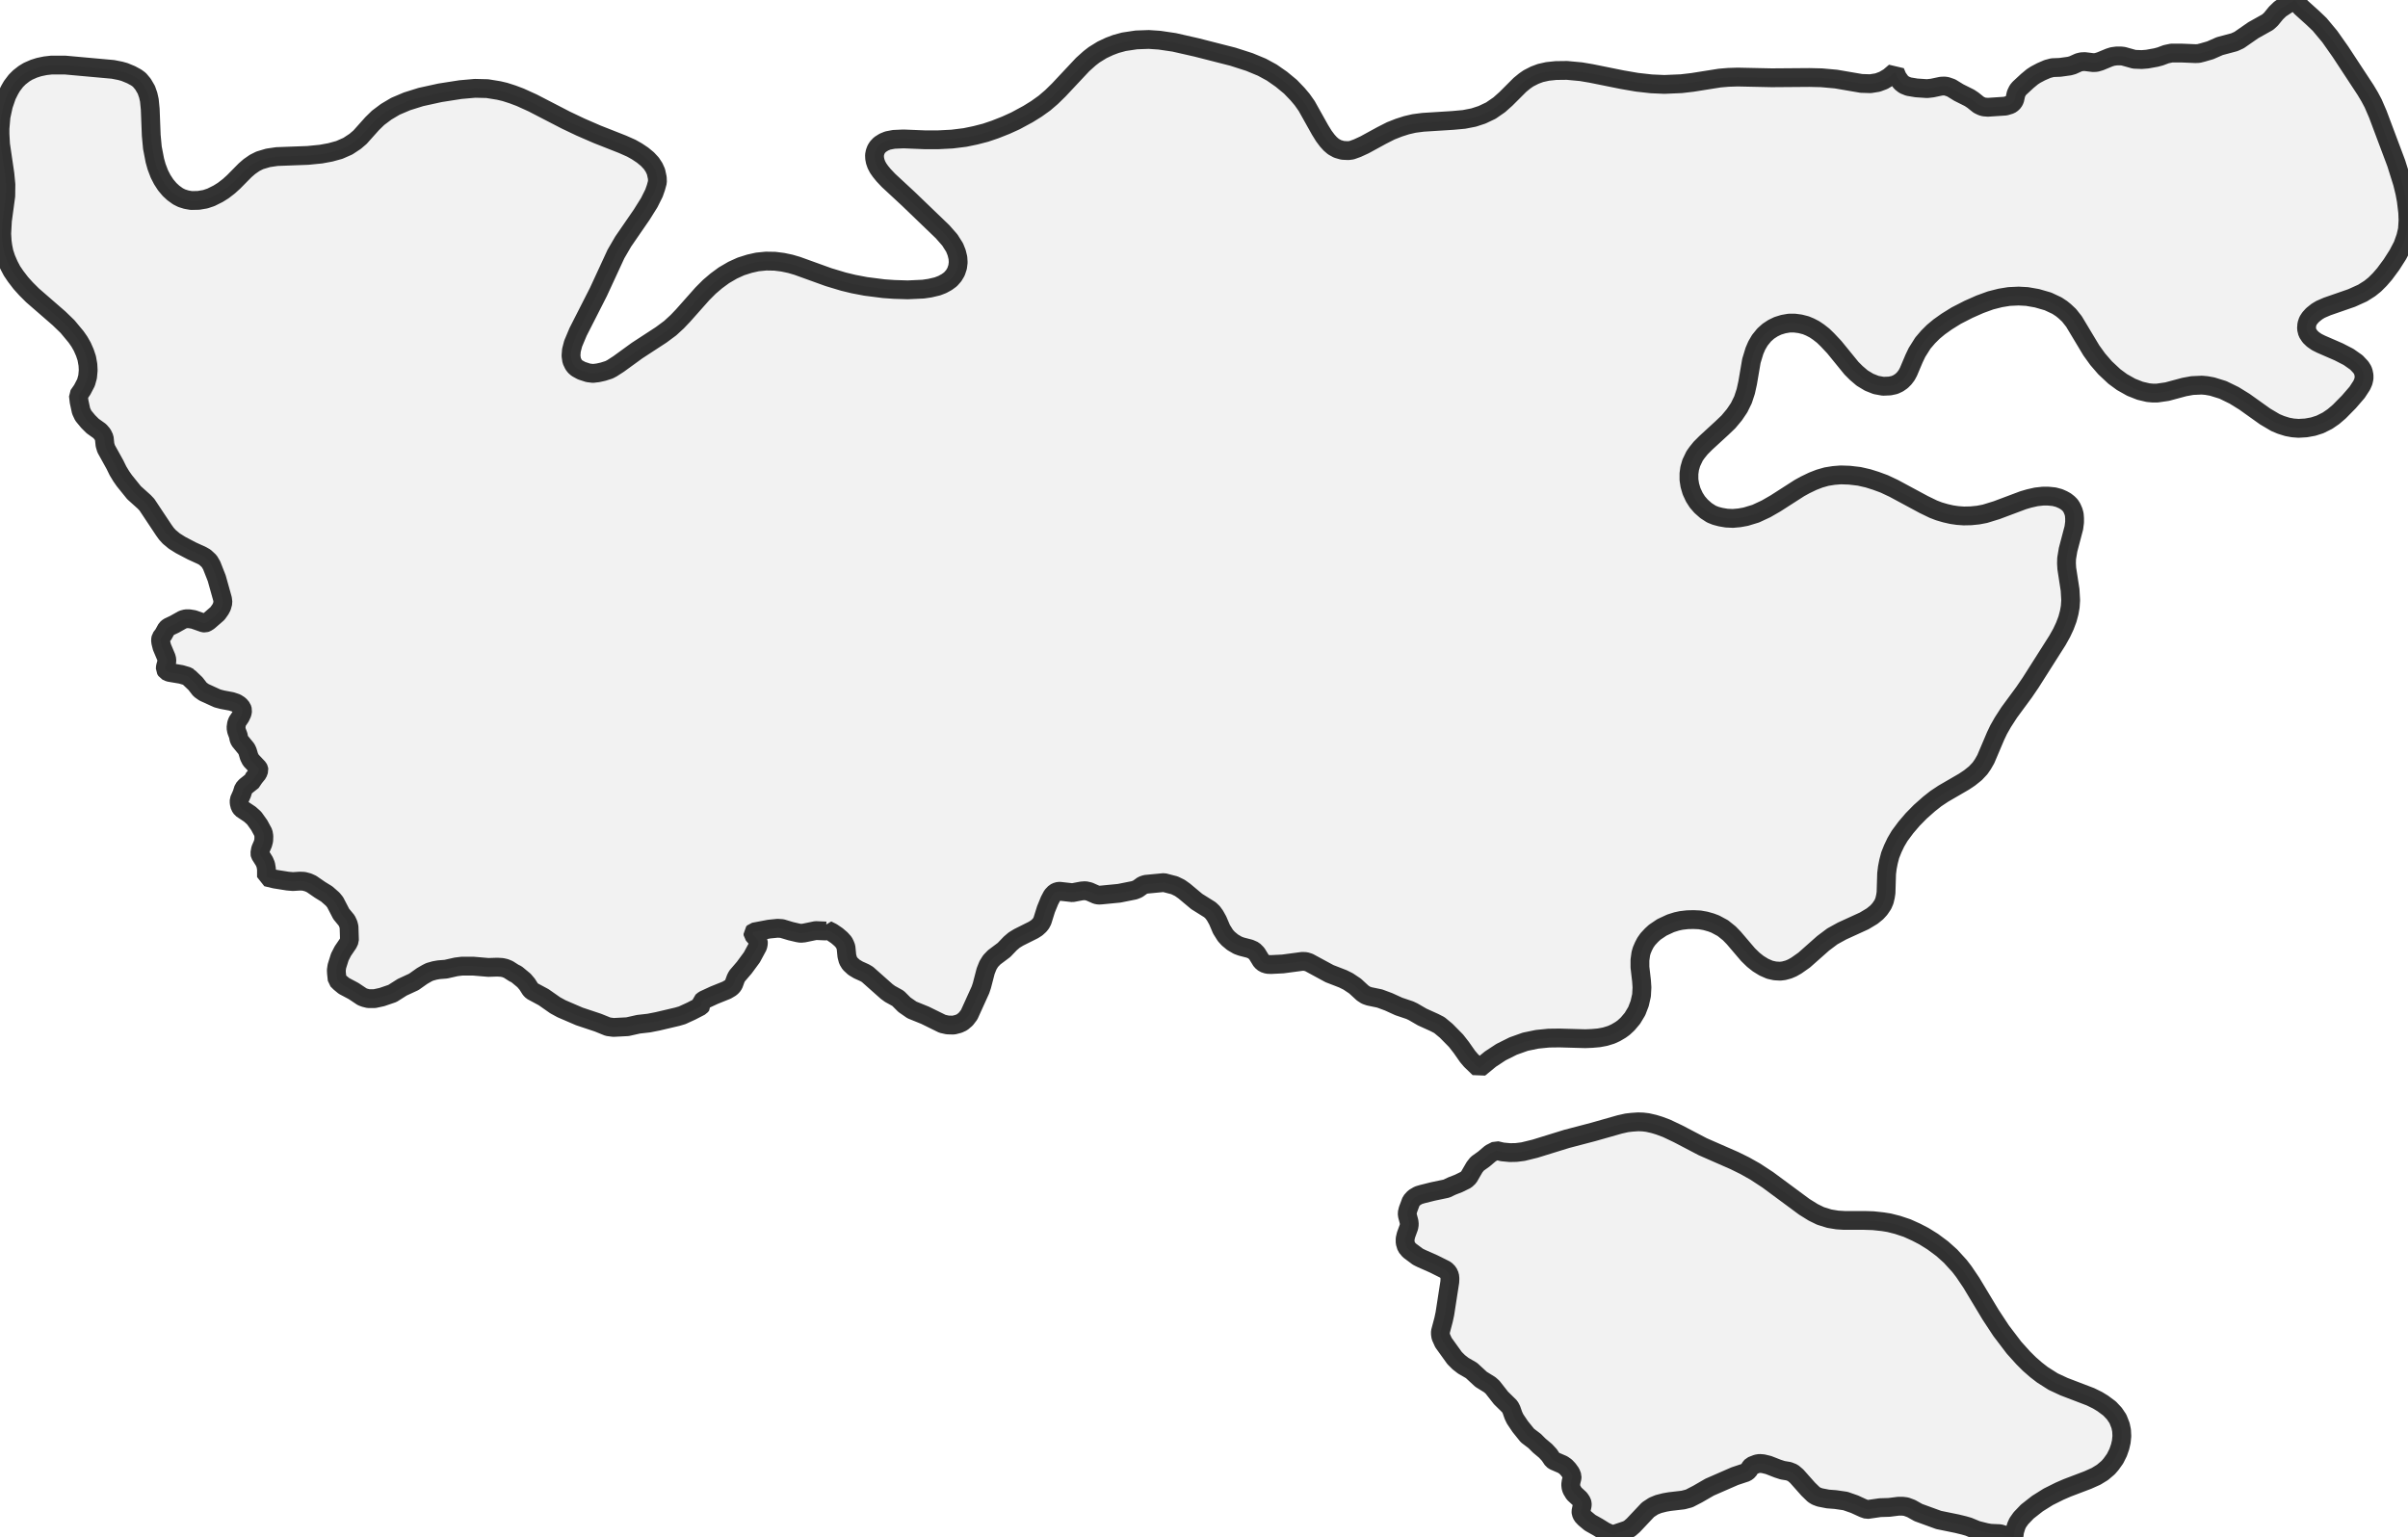<?xml version="1.0" encoding="UTF-8" standalone="no"?>
<svg viewBox="0 0 256 163.478" xmlns="http://www.w3.org/2000/svg">
  <style>
    g.zone {
      fill: lightgray;
      stroke-width: 2;
      stroke-linecap: square;
      stroke-linejoin: bevel;
      stroke-miterlimit: 3;
      stroke-opacity: 0.8;
      stroke: black;
      fill-opacity: 0.3;
    }
  </style>
  <g class="zone" id="zone">
    <path d="M213.774,163.37 213.236,163.263 212.621,163.078 211.607,163.032 211.161,162.955 210.177,162.709 209.285,162.34 208.809,162.202 208.056,162.018 206.104,161.618 203.951,160.834 203.183,160.404 202.645,160.204 202.276,160.158 201.815,160.158 200.846,160.281 199.878,160.311 198.495,160.511 198.095,160.373 197.157,159.942 196.189,159.604 195.128,159.45 194.329,159.389 193.468,159.22 193.099,159.082 192.822,158.912 192.238,158.344 191.009,156.96 190.593,156.607 190.163,156.438 189.517,156.33 188.995,156.161 188.011,155.777 187.442,155.638 187.058,155.608 186.781,155.654 186.228,155.869 186.09,156.023 185.874,156.376 185.628,156.561 184.429,156.96 181.755,158.128 180.479,158.866 179.587,159.327 178.942,159.497 177.497,159.666 176.974,159.758 176.313,159.927 175.791,160.142 175.206,160.526 173.639,162.187 173.27,162.509 172.978,162.679 171.932,163.032 171.671,163.155 171.425,163.14 171.071,163.047 170.61,162.832 169.888,162.386 169.042,161.91 168.489,161.449 168.212,161.157 168.089,160.88 168.074,160.696 168.212,160.05 168.212,159.881 168.166,159.696 167.951,159.374 167.352,158.82 167.09,158.39 167.013,158.144 166.983,157.852 167.029,157.529 167.121,157.175 167.136,156.976 166.998,156.622 166.721,156.238 166.445,155.946 166.137,155.731 165.246,155.346 165.061,155.223 164.708,154.701 164.308,154.27 163.647,153.717 163.155,153.225 162.386,152.641 161.618,151.688 161.08,150.888 160.895,150.504 160.68,149.889 160.511,149.566 159.573,148.644 158.682,147.507 158.39,147.245 157.452,146.661 156.438,145.724 155.561,145.216 155.085,144.847 154.639,144.402 153.456,142.757 153.179,142.142 153.133,141.85 153.133,141.604 153.471,140.328 153.609,139.682 154.132,136.301 154.147,135.947 154.116,135.64 153.963,135.302 153.686,135.025 152.426,134.395 151.104,133.81 150.735,133.626 149.828,132.95 149.52,132.581 149.382,132.12 149.382,131.72 149.474,131.32 149.782,130.475 149.828,130.183 149.797,129.891 149.628,129.26 149.597,128.999 149.689,128.615 150.028,127.708 150.35,127.354 150.796,127.093 151.211,126.97 152.318,126.693 153.778,126.386 154.362,126.109 155.07,125.833 155.853,125.448 156.146,125.172 156.76,124.111 157.052,123.742 157.76,123.235 158.467,122.635 159.066,122.328 159.727,122.482 160.526,122.558 161.203,122.543 161.925,122.451 163.186,122.143 166.568,121.098 169.381,120.36 172.194,119.561 172.947,119.392 173.485,119.33 174.146,119.284 174.653,119.3 175.16,119.361 175.837,119.515 176.39,119.684 177.174,119.976 178.404,120.56 181.017,121.928 184.383,123.404 185.475,123.942 186.597,124.572 187.934,125.448 191.823,128.323 192.761,128.907 193.545,129.291 194.483,129.583 195.328,129.722 196.066,129.768 198.202,129.768 199.14,129.798 200.155,129.906 200.831,130.014 201.738,130.244 202.752,130.582 203.706,131.013 204.536,131.443 205.473,132.027 206.488,132.781 207.364,133.565 208.317,134.61 208.778,135.209 209.578,136.393 211.622,139.79 212.744,141.496 214.112,143.295 215.081,144.371 215.742,145.032 216.464,145.662 217.14,146.185 218.278,146.907 219.431,147.445 222.244,148.521 222.997,148.89 223.55,149.228 224.273,149.766 224.78,150.304 225.164,150.873 225.441,151.58 225.549,152.103 225.579,152.702 225.518,153.302 225.395,153.84 225.18,154.455 224.857,155.1 224.427,155.7 224.119,156.053 223.52,156.561 222.843,156.976 221.952,157.375 219.769,158.205 218.954,158.559 217.755,159.158 216.602,159.881 215.526,160.726 214.85,161.433 214.512,161.91 214.358,162.248 214.174,162.848 214.097,163.478 213.774,163.37Z"/>
    <path d="M156.376,112.751 156.023,112.336 155.346,111.368 154.793,110.661 153.748,109.6 153.025,109.001 152.487,108.724 151.196,108.14 150.243,107.586 149.889,107.417 148.706,107.018 147.63,106.526 146.677,106.172 145.57,105.942 145.216,105.819 144.863,105.588 144.063,104.85 143.326,104.358 142.772,104.082 141.343,103.528 139.16,102.345 138.806,102.237 138.453,102.222 136.378,102.498 135.132,102.56 134.748,102.544 134.379,102.422 134.103,102.191 133.611,101.392 133.288,101.069 132.873,100.884 131.981,100.654 131.597,100.515 131.044,100.193 130.582,99.808 130.275,99.47 129.86,98.809 129.46,97.872 129.168,97.349 128.922,97.011 128.63,96.734 127.231,95.858 125.909,94.751 125.433,94.413 124.864,94.136 123.742,93.844 121.805,94.029 121.482,94.136 120.944,94.52 120.591,94.659 118.977,94.982 117.086,95.166 116.809,95.181 116.563,95.135 115.795,94.797 115.38,94.705 114.98,94.736 114.012,94.92 112.644,94.766 112.413,94.797 112.152,94.92 111.86,95.228 111.583,95.75 111.199,96.688 110.814,97.918 110.676,98.179 110.507,98.394 110.2,98.671 109.861,98.886 108.294,99.67 107.817,99.962 107.402,100.316 106.741,101.007 105.696,101.791 105.311,102.191 105.035,102.637 104.789,103.252 104.389,104.789 104.235,105.25 103.036,107.894 102.683,108.355 102.283,108.693 101.914,108.862 101.376,109.001 100.746,108.985 100.193,108.862 98.348,107.955 96.949,107.387 96.15,106.833 95.474,106.157 94.613,105.68 94.275,105.434 92.215,103.605 91.923,103.436 91.246,103.129 90.785,102.852 90.37,102.468 90.155,102.114 90.032,101.653 89.94,100.715 89.832,100.439 89.709,100.193 89.402,99.854 88.971,99.486 88.449,99.132 87.926,98.871 87.926,98.948 87.818,98.994 86.727,98.948 85.467,99.209 85.128,99.24 84.836,99.193 84.052,99.009 83.13,98.732 82.669,98.702 81.762,98.794 80.148,99.101 80.04,99.209 80.056,99.363 80.486,99.854 80.624,100.116 80.624,100.346 80.563,100.623 79.933,101.791 79.118,102.898 78.365,103.774 78.226,104.036 77.996,104.666 77.858,104.866 77.673,105.035 77.258,105.281 75.921,105.819 74.829,106.326 74.583,106.526 74.568,106.618 74.614,106.833 74.476,107.002 73.492,107.51 72.524,107.955 72.001,108.109 69.91,108.601 68.973,108.785 67.881,108.908 66.713,109.17 65.222,109.247 64.638,109.17 63.577,108.739 61.594,108.078 59.704,107.264 59.027,106.895 57.798,106.034 56.568,105.373 56.399,105.204 56.045,104.65 55.707,104.251 54.908,103.59 54.646,103.467 54.047,103.083 53.709,102.944 53.37,102.867 52.863,102.837 51.926,102.867 50.296,102.729 49.128,102.729 48.498,102.806 47.406,103.052 46.653,103.113 46.207,103.19 45.669,103.344 45.393,103.482 44.885,103.774 43.994,104.404 42.764,104.973 41.719,105.634 40.597,106.018 39.813,106.188 39.182,106.188 38.798,106.095 38.506,105.988 37.584,105.373 36.569,104.835 36.139,104.481 35.847,104.189 35.77,103.467 35.755,103.159 35.816,102.744 36.123,101.761 36.446,101.13 37,100.316 37.153,99.993 37.107,98.563 37.03,98.256 36.861,97.887 36.277,97.18 35.632,95.935 35.37,95.612 34.74,95.058 34.018,94.613 33.126,93.998 32.757,93.829 32.296,93.706 31.881,93.69 31.143,93.737 30.59,93.69 29.237,93.475 28.33,93.26 28.33,92.415 28.253,91.953 28.099,91.584 27.654,90.877 27.623,90.739 27.7,90.293 27.946,89.725 28.038,89.371 28.053,88.91 27.992,88.541 27.561,87.742 27.023,86.988 26.562,86.573 25.686,85.989 25.517,85.743 25.425,85.374 25.425,85.067 25.717,84.406 25.886,83.868 26.116,83.607 26.87,83.007 26.931,82.807 27.408,82.223 27.531,81.885 27.515,81.777 27.454,81.654 26.67,80.824 26.485,80.455 26.316,79.887 26.193,79.625 25.486,78.765 25.394,78.549 25.333,78.211 25.148,77.719 25.087,77.381 25.148,76.951 25.24,76.705 25.563,76.228 25.748,75.829 25.794,75.536 25.717,75.275 25.471,74.983 25.117,74.752 24.61,74.583 23.626,74.399 23.104,74.261 21.689,73.615 21.274,73.323 20.783,72.693 20.122,72.062 19.983,71.986 19.999,71.955 19.937,71.909 19.261,71.709 17.985,71.494 17.693,71.355 17.57,71.156 17.585,70.91 17.724,70.418 17.739,70.141 17.677,69.895 17.216,68.804 17.093,68.312 17.063,68.05 17.109,67.804 17.37,67.466 17.708,66.851 17.908,66.682 18.554,66.375 19.43,65.883 19.768,65.791 20.106,65.791 20.583,65.868 21.628,66.237 21.797,66.252 21.935,66.206 22.181,66.052 23.119,65.237 23.426,64.807 23.58,64.515 23.703,64.069 23.657,63.685 23.042,61.487 22.504,60.119 22.243,59.673 21.797,59.258 21.474,59.073 20.398,58.581 19.199,57.951 18.538,57.536 18,57.09 17.693,56.752 17.416,56.368 15.618,53.663 15.326,53.355 14.25,52.387 13.22,51.111 12.897,50.65 12.543,50.066 12.22,49.405 11.283,47.714 11.16,47.299 11.083,46.561 10.899,46.177 10.606,45.838 9.853,45.3 9.377,44.824 8.854,44.194 8.624,43.702 8.408,42.703 8.331,42.042 8.746,41.442 9.146,40.673 9.315,40.059 9.377,39.367 9.346,38.783 9.223,38.091 9.023,37.492 8.746,36.861 8.439,36.323 8.086,35.816 7.179,34.725 6.272,33.848 3.459,31.404 2.767,30.713 2.214,30.098 1.66,29.375 1.276,28.807 0.953,28.192 0.646,27.485 0.43,26.824 0.307,26.209 0.231,25.655 0.184,24.856 0.261,23.457 0.615,20.829 0.63,19.614 0.523,18.508 0.061,15.356 0,14.265 0,13.65 0.108,12.405 0.369,11.206 0.722,10.176 1.03,9.561 1.26,9.162 1.691,8.593 2.06,8.224 2.552,7.84 2.982,7.578 3.612,7.302 4.15,7.132 4.811,6.994 5.488,6.917 6.902,6.917 12.005,7.378 12.789,7.532 13.235,7.655 13.942,7.947 14.48,8.239 14.818,8.485 15.203,8.946 15.556,9.546 15.756,10.115 15.879,10.668 15.971,11.606 16.079,14.388 16.202,15.71 16.463,17.063 16.648,17.724 16.94,18.492 17.247,19.092 17.616,19.66 18.031,20.152 18.431,20.521 18.923,20.875 19.322,21.075 19.814,21.228 20.337,21.321 21.105,21.305 21.828,21.182 22.427,20.982 23.196,20.598 23.734,20.26 24.333,19.799 24.841,19.338 26.055,18.108 26.516,17.708 27.07,17.324 27.623,17.047 28.499,16.786 29.437,16.648 32.726,16.525 34.125,16.386 35.124,16.202 36.077,15.94 36.984,15.541 37.753,15.034 38.275,14.588 39.567,13.143 40.197,12.528 41.058,11.882 42.042,11.298 43.271,10.776 44.747,10.314 46.776,9.869 48.943,9.53 50.496,9.392 51.803,9.423 53.032,9.623 53.678,9.776 54.493,10.038 55.307,10.345 56.629,10.945 60.165,12.774 61.717,13.512 63.485,14.28 66.175,15.341 67.113,15.756 67.712,16.094 68.312,16.494 68.834,16.924 69.249,17.37 69.541,17.816 69.741,18.262 69.88,18.907 69.895,19.353 69.726,19.968 69.526,20.537 69.019,21.551 68.22,22.827 66.252,25.686 65.483,27.008 63.608,31.066 61.456,35.293 60.933,36.538 60.749,37.246 60.703,37.83 60.78,38.352 60.979,38.767 61.133,38.967 61.348,39.152 61.825,39.413 62.532,39.644 63.039,39.705 63.562,39.644 64.115,39.521 64.746,39.321 65.068,39.152 65.76,38.706 67.728,37.276 70.295,35.601 71.248,34.894 72.001,34.202 72.616,33.556 74.676,31.235 75.413,30.497 76.151,29.867 76.966,29.268 77.888,28.73 78.765,28.33 79.687,28.038 80.517,27.853 81.439,27.761 82.377,27.777 83.222,27.884 84.022,28.053 84.759,28.269 88.08,29.468 89.663,29.944 90.739,30.205 92.03,30.451 93.952,30.697 95.043,30.774 96.503,30.82 98.148,30.743 98.871,30.636 99.655,30.451 100.177,30.251 100.654,29.99 101.053,29.698 101.392,29.314 101.638,28.899 101.807,28.391 101.868,27.9 101.837,27.408 101.699,26.854 101.484,26.316 100.977,25.517 100.208,24.641 96.565,21.136 94.459,19.184 93.936,18.63 93.598,18.215 93.352,17.862 93.168,17.508 93.045,17.155 92.983,16.832 92.968,16.494 93.029,16.186 93.137,15.894 93.291,15.648 93.552,15.372 93.967,15.11 94.382,14.941 95.028,14.818 96.058,14.772 98.317,14.864 99.747,14.864 101.223,14.788 102.591,14.618 103.697,14.388 104.773,14.111 105.773,13.773 106.941,13.312 107.955,12.851 109.293,12.128 110.184,11.575 111.045,10.96 111.798,10.314 112.567,9.561 115.103,6.856 115.841,6.195 116.318,5.826 117.163,5.303 117.947,4.934 118.639,4.673 119.484,4.442 120.806,4.243 122.128,4.196 123.266,4.273 124.833,4.504 127.201,5.042 131.059,6.026 132.827,6.594 134.164,7.148 135.209,7.717 136.224,8.424 137.192,9.223 137.945,10.007 138.437,10.591 138.914,11.267 140.343,13.819 140.743,14.465 141.112,14.957 141.419,15.295 141.758,15.587 142.203,15.833 142.741,15.987 143.326,16.017 143.694,15.971 144.294,15.756 145.063,15.402 146.892,14.403 147.86,13.911 148.721,13.573 149.536,13.312 150.335,13.127 151.288,13.004 154.455,12.805 155.638,12.697 156.668,12.497 157.56,12.205 158.497,11.759 159.389,11.144 160.096,10.514 161.587,9.023 162.094,8.608 162.494,8.331 163.155,7.993 163.77,7.763 164.523,7.594 165.415,7.501 166.583,7.486 168.074,7.624 169.165,7.809 172.44,8.47 174.038,8.746 175.56,8.916 176.943,8.977 178.742,8.9 179.926,8.762 182.831,8.301 183.753,8.224 184.737,8.193 188.365,8.27 192.361,8.239 193.652,8.27 195.19,8.408 197.88,8.869 198.848,8.9 199.617,8.777 200.232,8.547 200.831,8.193 201.477,7.64 201.723,8.224 202.107,8.762 202.445,9.023 202.906,9.208 203.736,9.346 204.874,9.423 205.427,9.361 206.365,9.162 206.703,9.146 206.949,9.177 207.441,9.346 208.24,9.838 209.378,10.407 209.747,10.653 210.361,11.144 210.715,11.314 210.946,11.375 211.345,11.406 213.205,11.283 213.713,11.129 213.897,11.006 214.066,10.837 214.189,10.606 214.327,9.976 214.512,9.592 214.696,9.377 215.526,8.608 216.064,8.162 216.418,7.932 217.002,7.624 217.678,7.332 218.201,7.194 219,7.163 220,7.025 220.338,6.933 220.983,6.641 221.291,6.564 221.644,6.548 222.52,6.656 222.859,6.641 223.274,6.518 224.242,6.118 224.58,6.01 225.026,5.949 225.472,5.949 225.749,5.98 226.901,6.302 227.685,6.333 228.269,6.287 229.207,6.118 229.668,5.995 230.283,5.764 230.867,5.641 231.897,5.641 233.419,5.703 233.742,5.688 234.172,5.58 234.972,5.349 235.986,4.904 237.539,4.489 238.046,4.258 239.552,3.213 241.089,2.352 241.428,2.044 241.966,1.383 242.411,0.953 243.226,0.415 244.01,0 244.271,0.384 244.656,0.799 245.916,1.937 246.608,2.598 247.684,3.889 248.821,5.503 251.496,9.577 251.927,10.299 252.295,10.991 252.787,12.128 254.755,17.37 255.416,19.476 255.662,20.49 255.816,21.321 255.969,22.581 256,23.442 255.939,24.41 255.754,25.194 255.431,26.101 254.924,27.07 254.248,28.13 253.51,29.129 253.003,29.713 252.465,30.251 251.927,30.682 251.173,31.158 250.02,31.681 247.407,32.588 246.7,32.895 246.316,33.126 245.855,33.495 245.563,33.818 245.363,34.125 245.24,34.494 245.209,34.955 245.317,35.386 245.578,35.785 245.901,36.093 246.3,36.369 246.762,36.6 248.637,37.415 249.682,37.953 250.512,38.537 250.989,39.044 251.189,39.367 251.266,39.597 251.327,39.92 251.327,40.228 251.25,40.581 251.081,40.966 250.589,41.719 249.713,42.733 248.698,43.763 248.068,44.301 247.438,44.732 246.639,45.131 245.916,45.362 245.148,45.5 244.364,45.546 243.764,45.5 243.18,45.393 242.488,45.177 241.904,44.931 240.813,44.286 238.615,42.718 237.523,42.042 236.324,41.457 235.187,41.104 234.587,40.996 234.08,40.95 233.065,40.996 232.22,41.15 230.391,41.642 229.33,41.796 228.854,41.796 228.362,41.749 227.516,41.55 226.579,41.181 225.595,40.627 224.78,40.028 223.796,39.106 223.012,38.199 222.336,37.261 220.491,34.187 219.969,33.526 219.508,33.095 219.169,32.819 218.678,32.496 217.725,32.05 216.556,31.712 215.496,31.527 214.604,31.481 213.59,31.527 212.652,31.681 211.622,31.942 210.484,32.357 209.27,32.895 207.979,33.556 206.964,34.187 206.165,34.755 205.535,35.278 204.981,35.831 204.428,36.477 203.798,37.476 203.49,38.122 202.891,39.536 202.691,39.905 202.445,40.228 202.168,40.504 201.815,40.75 201.415,40.935 200.908,41.042 200.201,41.073 199.448,40.935 198.71,40.643 197.972,40.197 197.342,39.659 196.834,39.152 195.005,36.907 194.267,36.123 193.822,35.693 193.33,35.309 192.899,35.017 192.423,34.771 191.977,34.586 191.377,34.433 190.793,34.356 190.209,34.356 189.594,34.463 188.995,34.648 188.488,34.894 187.996,35.217 187.55,35.616 187.089,36.185 186.766,36.738 186.52,37.307 186.197,38.368 185.798,40.704 185.598,41.611 185.306,42.503 184.891,43.348 184.383,44.101 183.753,44.855 183.061,45.516 181.355,47.083 180.802,47.637 180.417,48.113 180.156,48.482 179.803,49.22 179.633,49.804 179.557,50.358 179.557,51.003 179.649,51.603 179.833,52.233 180.125,52.863 180.448,53.37 180.848,53.832 181.37,54.293 181.939,54.662 182.4,54.846 182.923,54.985 183.553,55.092 184.23,55.123 184.921,55.061 185.598,54.938 186.658,54.616 187.75,54.108 188.764,53.524 191.301,51.895 191.915,51.557 192.715,51.172 193.422,50.896 194.175,50.68 194.944,50.557 195.697,50.496 196.619,50.527 197.664,50.65 198.602,50.865 199.432,51.126 200.308,51.449 201.323,51.926 204.52,53.647 205.535,54.139 206.134,54.37 206.811,54.569 207.487,54.723 208.117,54.815 208.778,54.862 209.531,54.846 210.3,54.769 211.022,54.631 212.268,54.247 215.096,53.186 215.726,53.002 216.479,52.832 217.171,52.756 217.771,52.756 218.385,52.817 218.908,52.955 219.292,53.125 219.6,53.294 219.877,53.509 220.092,53.724 220.261,53.985 220.43,54.37 220.522,54.708 220.553,55.107 220.553,55.523 220.476,56.122 219.861,58.459 219.707,59.381 219.692,59.903 219.723,60.441 220.076,62.732 220.138,63.823 220.092,64.515 219.984,65.13 219.8,65.822 219.523,66.559 219.185,67.282 218.739,68.081 215.88,72.585 215.188,73.6 213.605,75.752 212.929,76.797 212.483,77.581 212.16,78.257 211.115,80.717 210.807,81.255 210.5,81.7 210.008,82.223 209.393,82.715 208.794,83.115 206.595,84.391 205.811,84.913 205.089,85.482 204.151,86.312 203.337,87.142 202.614,87.988 201.953,88.879 201.554,89.555 201.231,90.232 200.954,90.924 200.77,91.631 200.647,92.261 200.57,92.891 200.508,94.92 200.447,95.32 200.339,95.781 200.17,96.181 199.847,96.657 199.524,97.011 199.033,97.41 198.187,97.918 195.835,98.994 194.805,99.562 193.822,100.3 191.808,102.083 190.978,102.667 190.547,102.913 190.148,103.083 189.64,103.221 189.256,103.267 188.703,103.236 188.149,103.113 187.519,102.837 186.92,102.468 186.397,102.053 185.844,101.515 184.322,99.731 183.845,99.24 183.154,98.686 182.354,98.256 181.908,98.087 181.309,97.918 180.694,97.81 180.049,97.779 179.388,97.795 178.727,97.872 178.235,97.979 177.604,98.179 176.682,98.609 175.929,99.117 175.591,99.424 175.191,99.854 174.93,100.223 174.73,100.608 174.545,101.038 174.438,101.407 174.346,102.083 174.346,102.837 174.515,104.297 174.561,104.989 174.515,105.834 174.315,106.71 174.007,107.51 173.546,108.278 173.039,108.878 172.624,109.262 172.286,109.508 171.763,109.815 171.287,110.031 170.641,110.23 169.98,110.353 169.273,110.415 168.535,110.446 165.799,110.369 164.646,110.384 163.416,110.507 162.156,110.768 160.865,111.229 159.573,111.875 158.451,112.613 157.252,113.597 156.376,112.751Z"/>
  </g>
</svg>